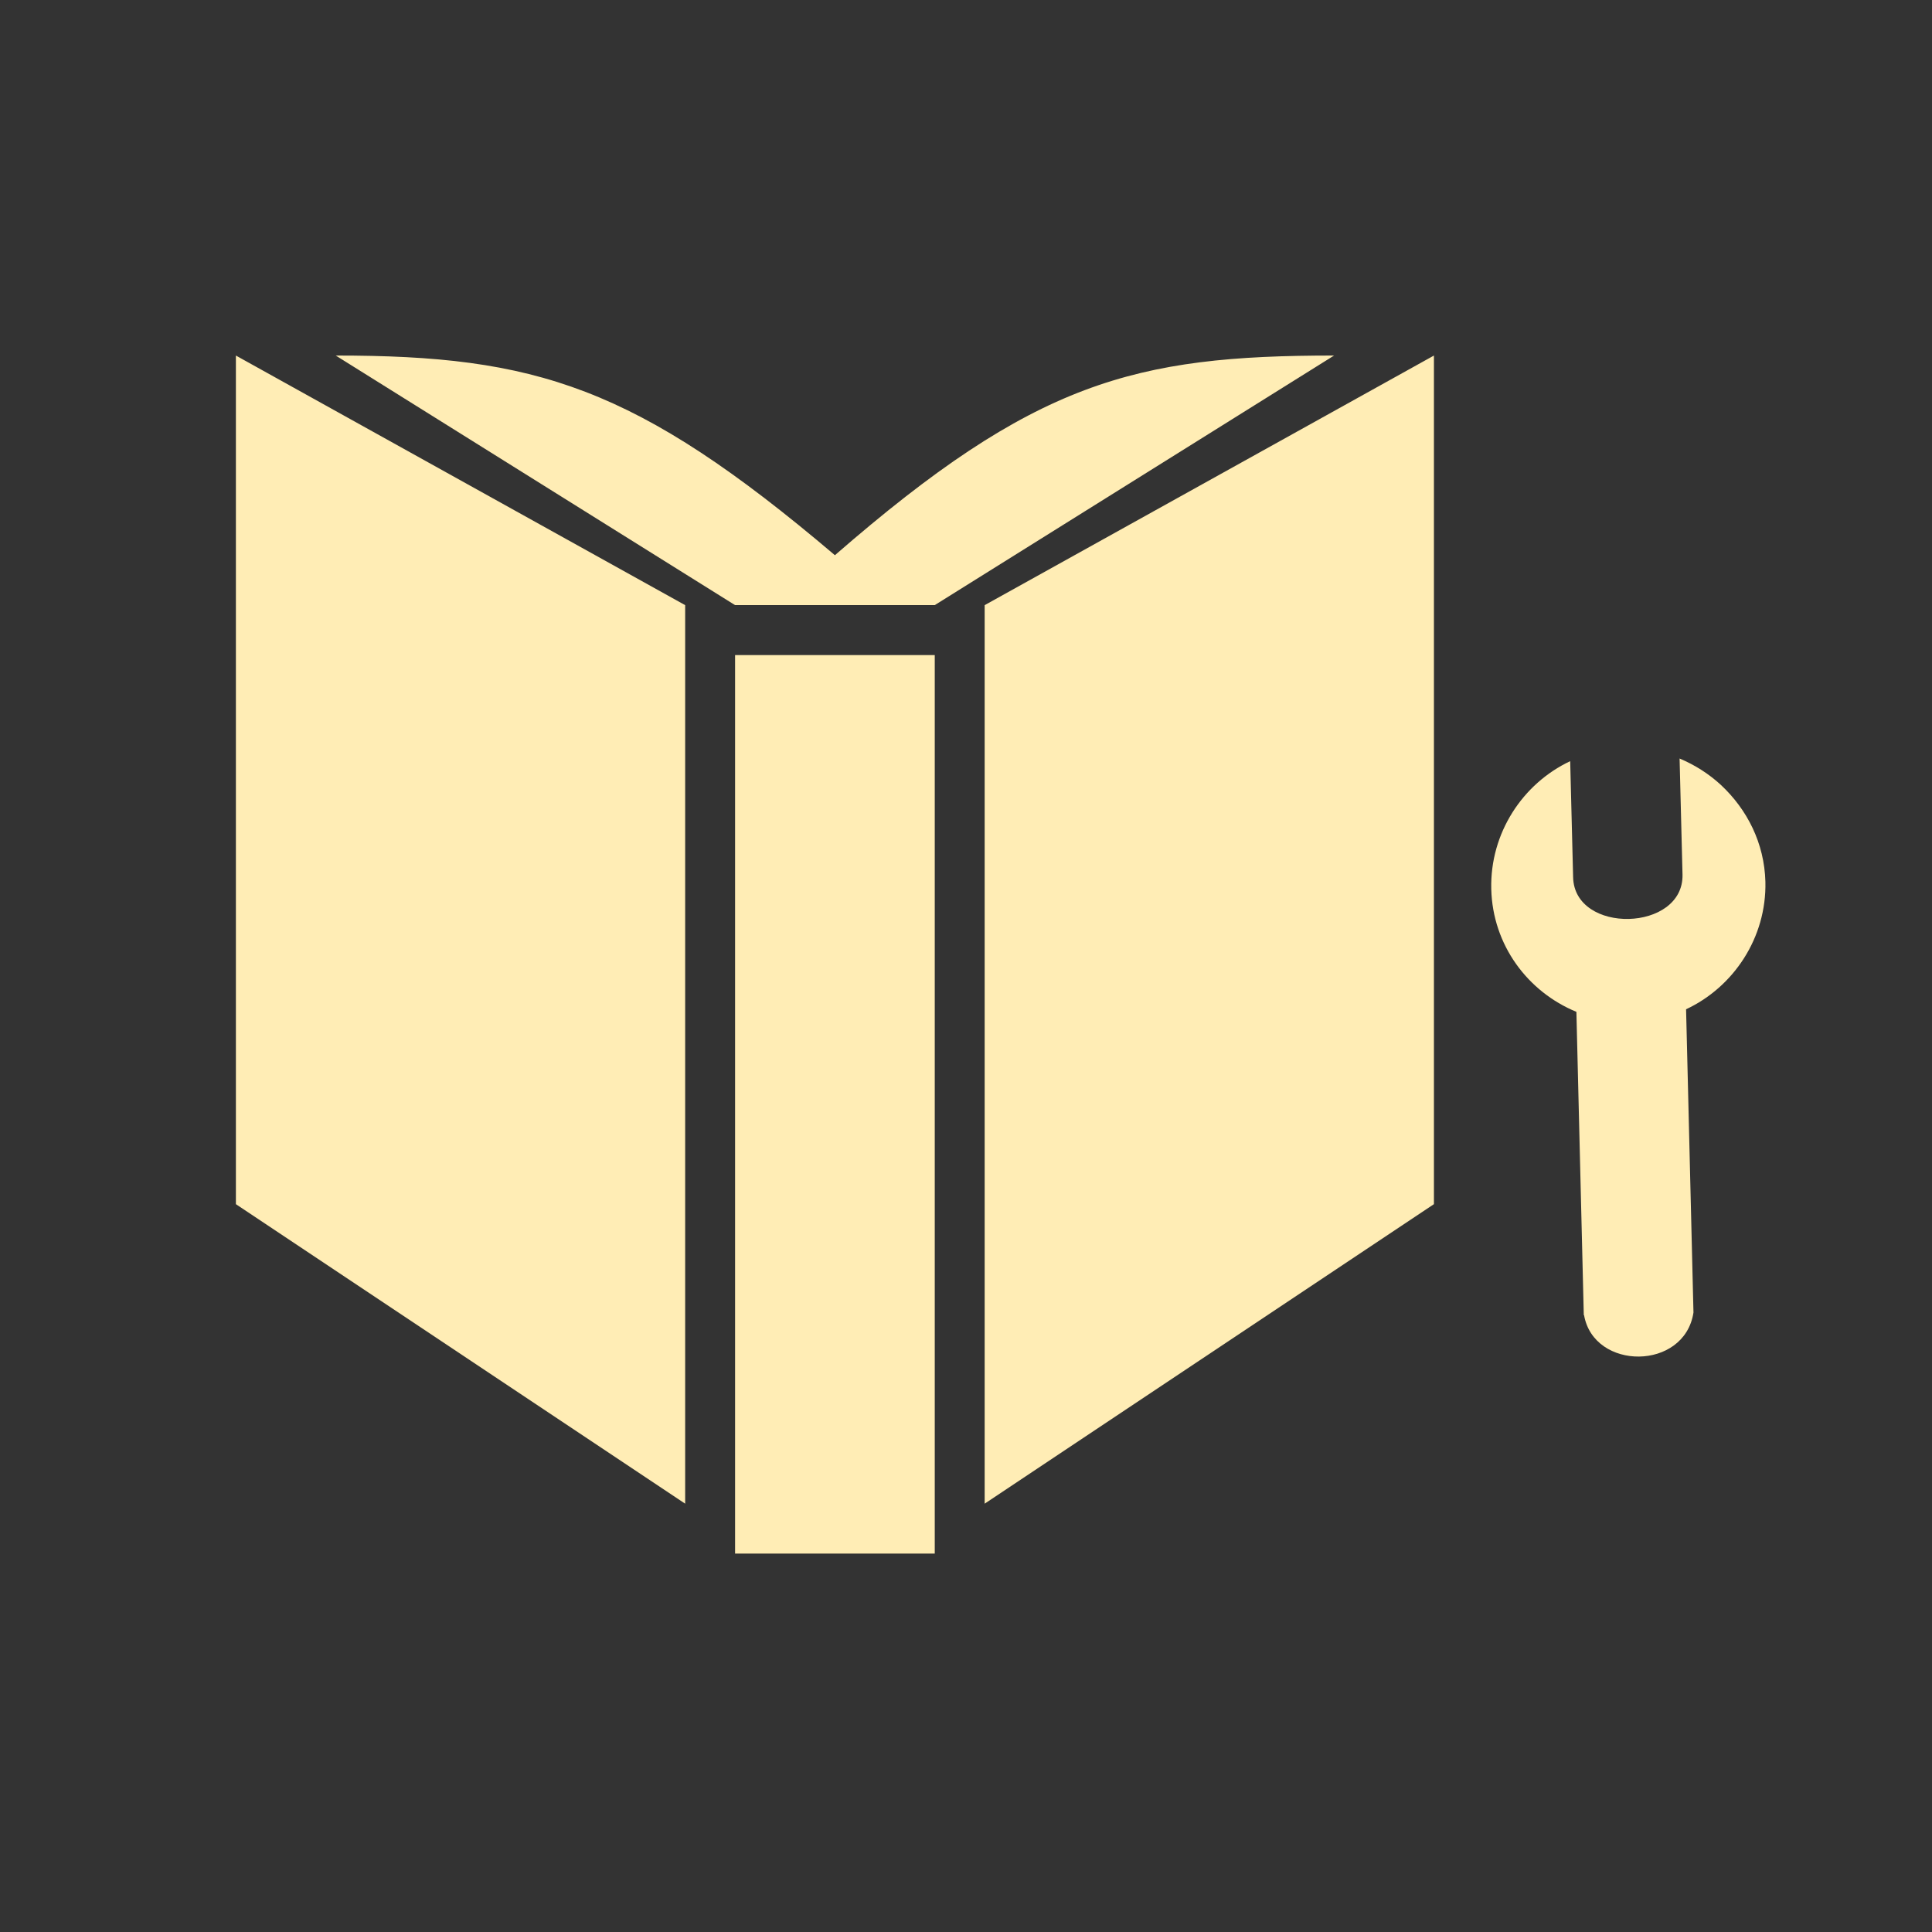 <svg width="512" height="512" version="1.1" viewBox="0 0 512 512" xmlns="http://www.w3.org/2000/svg">
 <rect x="0" y="0" width="512" height="512" fill="#333333" stroke="none"/>
 <path d="m247.72 411.72v-238.12h-52.916v238.12m-13.229-251.35-119.06-66.145v224.89l119.06 79.374m198.43-79.374v-224.89l-119.06 66.145v238.12m92.603-304.27c-52.916 0-79.374 6.879-132.29 52.916-52.916-44.912-79.374-52.916-132.29-52.916l105.83 66.145h52.916" fill="#ffedb5"/>
 <path d="m419.72 348.52-1.958-80.37c-12.931-5.324-22.2-17.722-22.561-32.547-0.361-14.825 8.336-27.966 20.917-33.886l0.774 30.741c0.32 15.232 29.361 14.525 28.99-0.706l-0.774-30.741c4.106 1.729 7.796 4.103 10.914 6.973 7.017 6.535 11.553 15.467 11.828 25.696 0.335 14.8-8.414 27.891-21.021 33.787l1.958 80.37c-2.367 15.45-26.396 15.426-28.99 0.706" fill="#ffedb5"/>
</svg>
